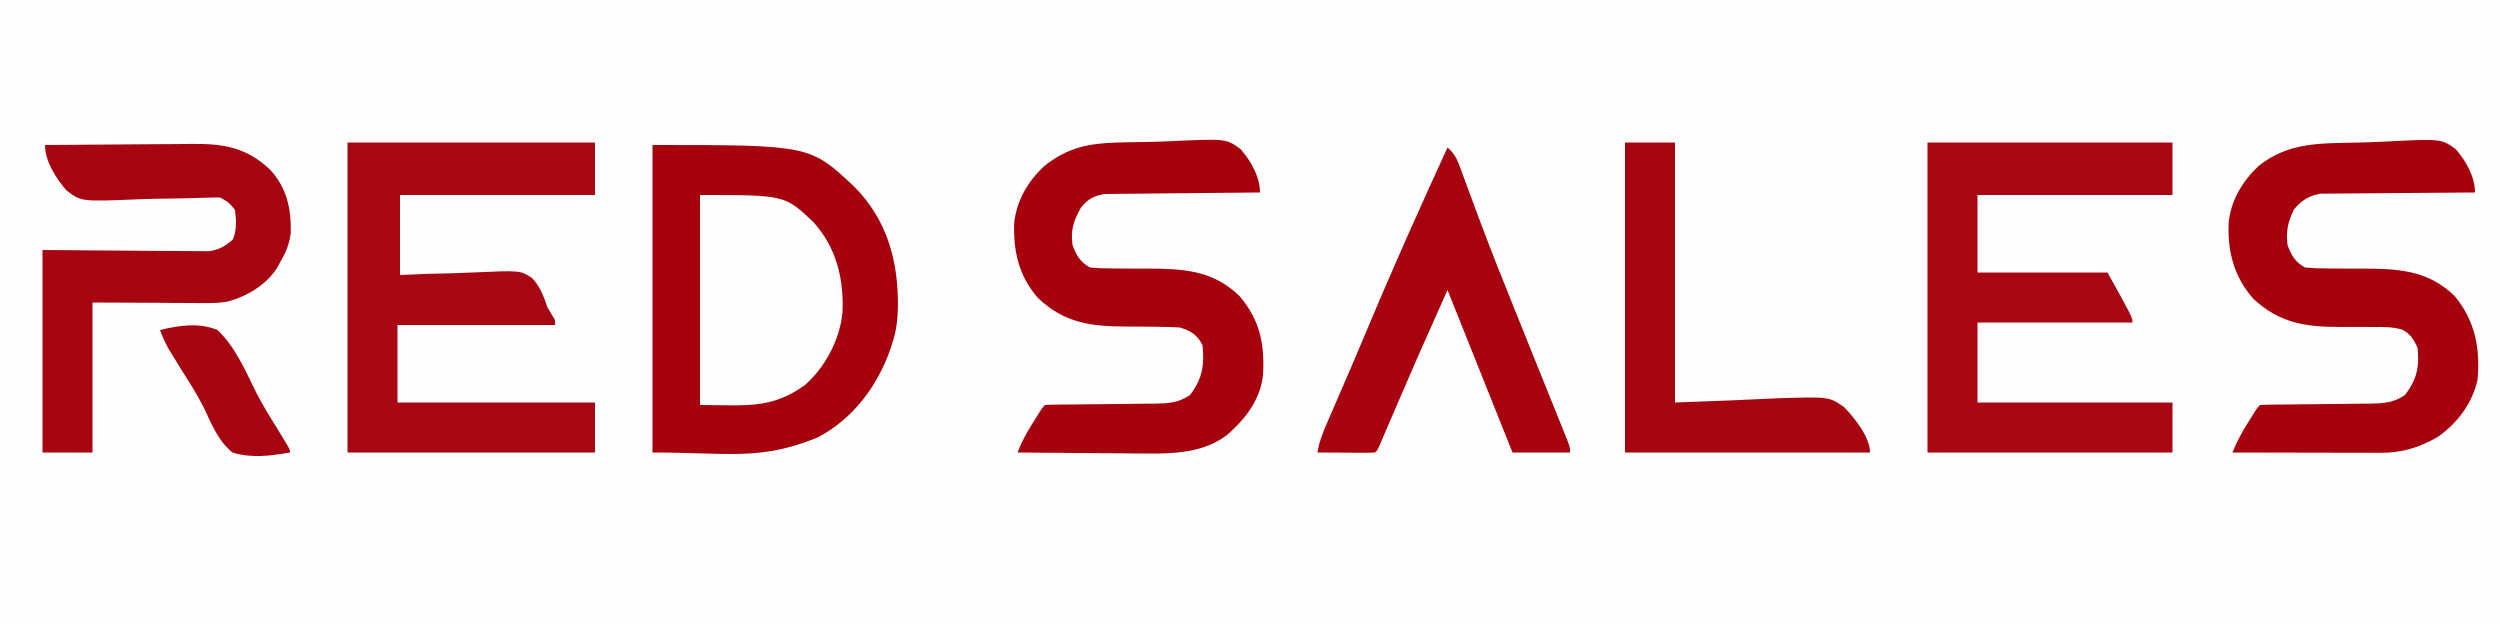 <?xml version="1.0" encoding="UTF-8"?>
<svg version="1.1" xmlns="http://www.w3.org/2000/svg" width="1000" height="250">
<rect width="100%" height="100%" fill="#808080" stroke="none"/>
<path d="M0 0 C330 0 660 0 1000 0 C1000 82.5 1000 165 1000 250 C670 250 340 250 0 250 C0 167.5 0 85 0 0 Z " fill="#FEFEFE" transform="translate(0,0)"/>
<path d="M0 0 C62.942 0 62.942 0 80.75 16.723 C93.753 29.884 98.237 46.002 98.181 64.077 C98.099 69.349 97.654 74.003 96 79 C95.67 80.016 95.34 81.032 95 82.078 C89.844 96.664 79.964 109.766 66 117 C42.925 126.398 30.704 123 0 123 C0 82.41 0 41.82 0 0 Z " fill="#A5020E" transform="translate(261,58)"/>
<path d="M0 0 C32.67 0 65.34 0 99 0 C99 6.93 99 13.86 99 21 C73.26 21 47.52 21 21 21 C21 31.56 21 42.12 21 53 C24.589 52.849 28.177 52.698 31.875 52.543 C35.367 52.441 38.858 52.363 42.35 52.286 C44.77 52.221 47.189 52.132 49.607 52.019 C69.19 51.129 69.19 51.129 73.858 54.237 C77.075 57.659 78.491 61.583 80 66 C80.992 67.671 81.99 69.339 83 71 C83 71.66 83 72.32 83 73 C62.21 73 41.42 73 20 73 C20 83.23 20 93.46 20 104 C46.07 104 72.14 104 99 104 C99 110.6 99 117.2 99 124 C66.33 124 33.66 124 0 124 C0 83.08 0 42.16 0 0 Z " fill="#A70712" transform="translate(139,57)"/>
<path d="M0 0 C32.34 0 64.68 0 98 0 C98 6.93 98 13.86 98 21 C72.26 21 46.52 21 20 21 C20 31.23 20 41.46 20 52 C37.16 52 54.32 52 72 52 C82 70 82 70 82 72 C61.54 72 41.08 72 20 72 C20 82.56 20 93.12 20 104 C45.74 104 71.48 104 98 104 C98 110.6 98 117.2 98 124 C65.66 124 33.32 124 0 124 C0 83.08 0 42.16 0 0 Z " fill="#A70612" transform="translate(771,57)"/>
<path d="M0 0 C3.59 -0.077 7.173 -0.187 10.76 -0.374 C33.966 -1.559 33.966 -1.559 39.726 2.657 C43.775 7.255 47.411 13.671 47.411 19.963 C46.61 19.967 45.809 19.97 44.984 19.974 C37.422 20.012 29.86 20.069 22.298 20.147 C18.41 20.186 14.523 20.218 10.635 20.234 C6.881 20.249 3.127 20.284 -0.627 20.331 C-2.057 20.346 -3.487 20.354 -4.916 20.355 C-6.925 20.357 -8.933 20.387 -10.941 20.417 C-12.082 20.426 -13.223 20.435 -14.399 20.444 C-18.913 21.178 -22.218 23.218 -25.049 26.822 C-27.467 31.822 -28.216 35.405 -27.589 40.963 C-26.002 45.167 -24.527 47.771 -20.589 49.963 C-17.615 50.242 -14.842 50.356 -11.87 50.334 C-10.115 50.351 -8.359 50.369 -6.604 50.387 C-3.857 50.397 -1.111 50.4 1.636 50.399 C16.008 50.418 28.324 50.759 39.212 61.315 C47.533 71.335 49.563 82.364 48.411 94.963 C46.265 104.37 40.444 112.132 32.63 117.647 C25.436 121.915 18.218 124.092 9.899 124.076 C8.932 124.077 8.932 124.077 7.946 124.077 C5.825 124.076 3.704 124.068 1.583 124.061 C0.109 124.059 -1.365 124.057 -2.839 124.056 C-6.712 124.052 -10.585 124.043 -14.458 124.032 C-18.413 124.021 -22.368 124.017 -26.323 124.012 C-34.078 124.001 -41.833 123.984 -49.589 123.963 C-47.972 119.753 -45.919 116.023 -43.526 112.213 C-43.162 111.624 -42.798 111.035 -42.422 110.428 C-39.741 106.115 -39.741 106.115 -38.589 104.963 C-36.994 104.856 -35.395 104.817 -33.797 104.805 C-32.775 104.795 -31.753 104.785 -30.701 104.774 C-29.587 104.767 -28.474 104.76 -27.327 104.752 C-24.988 104.724 -22.648 104.695 -20.309 104.666 C-16.607 104.625 -12.905 104.588 -9.203 104.562 C-5.64 104.534 -2.077 104.488 1.486 104.44 C2.589 104.436 3.692 104.433 4.829 104.43 C10.386 104.341 14.683 104.23 19.411 100.963 C24.15 94.816 25.263 89.572 24.411 81.963 C22.765 78.549 21.647 76.633 18.304 74.819 C14.462 73.682 10.782 73.723 6.814 73.76 C5.107 73.749 3.401 73.737 1.695 73.725 C-0.969 73.714 -3.632 73.713 -6.295 73.733 C-19.872 73.811 -30.759 72.3 -41.131 62.584 C-48.953 53.882 -51.625 43.634 -51.124 32.107 C-50.294 23.2 -45.603 15.409 -39.151 9.338 C-27.234 -0.175 -14.53 0.307 0 0 Z " fill="#A6020E" transform="translate(942.589,57.037)"/>
<path d="M0 0 C1.976 -0.052 1.976 -0.052 3.992 -0.105 C6.768 -0.169 9.544 -0.213 12.321 -0.247 C15.153 -0.287 17.977 -0.378 20.807 -0.514 C43.657 -1.589 43.657 -1.589 49.424 2.692 C53.451 7.29 57.129 13.707 57.129 19.988 C56.326 19.994 55.522 20 54.695 20.006 C47.117 20.064 39.54 20.136 31.963 20.224 C28.068 20.269 24.173 20.308 20.277 20.335 C16.516 20.361 12.756 20.401 8.995 20.451 C7.562 20.468 6.129 20.48 4.695 20.486 C2.685 20.496 0.674 20.525 -1.337 20.556 C-2.48 20.567 -3.624 20.578 -4.802 20.59 C-9.053 21.142 -11.779 22.621 -14.453 25.969 C-17.433 31.313 -18.674 34.866 -17.871 40.988 C-16.285 45.192 -14.81 47.797 -10.871 49.988 C-7.897 50.267 -5.124 50.382 -2.152 50.359 C-0.397 50.377 1.358 50.394 3.113 50.412 C5.86 50.422 8.607 50.426 11.354 50.424 C25.786 50.444 38.018 50.797 48.93 61.41 C57.152 71.049 59.024 80.669 58.351 92.949 C57.392 101.751 52.461 109.083 46.129 114.988 C45.363 115.71 45.363 115.71 44.582 116.445 C34.997 124.299 22.206 124.559 10.422 124.379 C8.961 124.371 7.5 124.366 6.038 124.362 C2.239 124.347 -1.56 124.308 -5.359 124.263 C-9.254 124.222 -13.149 124.204 -17.045 124.184 C-24.654 124.141 -32.262 124.073 -39.871 123.988 C-38.255 119.779 -36.202 116.048 -33.809 112.238 C-33.444 111.649 -33.08 111.06 -32.705 110.453 C-30.023 106.141 -30.023 106.141 -28.871 104.988 C-27.277 104.881 -25.677 104.842 -24.079 104.831 C-23.058 104.82 -22.036 104.81 -20.983 104.799 C-19.87 104.792 -18.757 104.785 -17.609 104.777 C-15.27 104.749 -12.931 104.721 -10.592 104.691 C-6.89 104.65 -3.188 104.613 0.514 104.587 C4.078 104.559 7.64 104.513 11.203 104.465 C12.306 104.462 13.41 104.458 14.547 104.455 C20.103 104.366 24.401 104.255 29.129 100.988 C34.094 94.547 34.968 88.95 34.129 80.988 C31.822 76.802 29.609 75.38 25.129 73.988 C22.282 73.802 19.526 73.711 16.68 73.715 C15.01 73.695 13.34 73.674 11.67 73.652 C9.061 73.63 6.453 73.613 3.844 73.607 C-10.354 73.554 -21.206 72.326 -31.871 61.988 C-39.352 53.2 -41.503 43.765 -41.219 32.387 C-40.286 23.273 -35.746 15.441 -29.023 9.301 C-19.948 2.084 -11.475 0.298 0 0 Z " fill="#A6020E" transform="translate(446.871,57.012)"/>
<path d="M0 0 C9.345 -0.093 18.69 -0.164 28.036 -0.207 C32.376 -0.228 36.716 -0.256 41.057 -0.302 C45.252 -0.345 49.447 -0.369 53.642 -0.38 C55.236 -0.387 56.83 -0.401 58.423 -0.423 C71.149 -0.589 80.563 0.849 90.09 9.922 C96.688 17.1 98.495 25.45 98.316 35.004 C97.833 39.577 96.301 43.062 94 47 C93.673 47.615 93.345 48.23 93.008 48.863 C88.792 55.803 80.915 60.477 73.201 62.593 C68.498 63.462 63.707 63.24 58.941 63.195 C57.926 63.193 56.911 63.191 55.865 63.189 C52.098 63.179 48.33 63.151 44.562 63.125 C36.127 63.084 27.691 63.042 19 63 C19 82.8 19 102.6 19 123 C12.4 123 5.8 123 -1 123 C-1 96.27 -1 69.54 -1 42 C33.625 42.25 33.625 42.25 44.534 42.36 C47.778 42.374 47.778 42.374 51.021 42.382 C52.459 42.388 53.898 42.402 55.336 42.422 C57.522 42.452 59.707 42.456 61.893 42.454 C63.123 42.463 64.354 42.472 65.621 42.481 C69.667 41.905 71.834 40.535 75 38 C76.844 34.311 76.488 30.027 76 26 C74.115 23.424 72.807 22.403 70 21 C68.177 20.972 66.353 21.01 64.531 21.08 C58.797 21.271 53.065 21.393 47.328 21.459 C43.858 21.504 40.395 21.581 36.927 21.73 C14.495 22.663 14.495 22.663 8.624 18.189 C4.471 13.449 0 6.531 0 0 Z " fill="#A60410" transform="translate(18,58)"/>
<path d="M0 0 C3.258 2.633 4.352 5.984 5.723 9.805 C5.98 10.499 6.237 11.193 6.502 11.908 C7.065 13.425 7.624 14.944 8.179 16.464 C9.715 20.656 11.281 24.836 12.848 29.016 C13.18 29.903 13.512 30.79 13.855 31.704 C17.753 42.071 21.87 52.349 26 62.625 C26.377 63.565 26.755 64.506 27.144 65.474 C30.119 72.887 33.104 80.295 36.089 87.703 C38.127 92.759 40.163 97.816 42.194 102.874 C43.106 105.14 44.022 107.404 44.938 109.668 C45.482 111.022 46.026 112.376 46.57 113.73 C47.042 114.9 47.514 116.069 48 117.274 C49 120 49 120 49 122 C41.41 122 33.82 122 26 122 C17.42 100.55 8.84 79.1 0 57 C-12.412 84.81 -12.412 84.81 -24.456 112.78 C-25.141 114.395 -25.141 114.395 -25.84 116.043 C-26.236 116.982 -26.631 117.92 -27.039 118.887 C-28 121 -28 121 -29 122 C-30.708 122.087 -32.419 122.107 -34.129 122.098 C-35.681 122.093 -35.681 122.093 -37.264 122.088 C-38.352 122.08 -39.441 122.071 -40.562 122.062 C-42.201 122.056 -42.201 122.056 -43.873 122.049 C-46.582 122.037 -49.291 122.021 -52 122 C-51.331 117.625 -49.772 113.795 -48.008 109.77 C-47.707 109.071 -47.405 108.373 -47.095 107.654 C-46.109 105.371 -45.117 103.092 -44.125 100.812 C-43.082 98.403 -42.041 95.994 -41.001 93.584 C-40.305 91.972 -39.608 90.361 -38.911 88.75 C-36.579 83.359 -34.291 77.952 -32.027 72.532 C-21.84 48.154 -11.008 24.018 0 0 Z " fill="#A6030F" transform="translate(579,59)"/>
<path d="M0 0 C33.956 0 33.956 0 45.375 10.867 C54.617 21.106 57.586 33.611 57 47 C55.94 57.81 50.123 68.836 42 76 C28.39 85.834 18.232 84 0 84 C0 56.28 0 28.56 0 0 Z " fill="#FEFDFD" transform="translate(280,78)"/>
<path d="M0 0 C6.6 0 13.2 0 20 0 C20 34.32 20 68.64 20 104 C40.811 103.25 40.811 103.25 61.612 102.288 C81.701 101.679 81.701 101.679 87.714 105.91 C91.749 110.123 98 117.768 98 124 C65.66 124 33.32 124 0 124 C0 83.08 0 42.16 0 0 Z " fill="#A60410" transform="translate(650,57)"/>
<path d="M0 0 C7.631 -1.841 15.564 -3.059 23 0 C29.945 6.569 33.963 15.833 38.134 24.309 C40.777 29.634 43.926 34.643 47.062 39.688 C48.037 41.293 49.008 42.9 49.973 44.512 C50.367 45.166 50.762 45.821 51.168 46.495 C52 48 52 48 52 49 C44.402 50.329 36.471 51.374 29 49 C23.351 44.537 20.576 37.492 17.56 31.128 C14.851 25.696 11.543 20.633 8.312 15.5 C7.135 13.598 5.964 11.692 4.801 9.781 C4.307 8.978 3.814 8.174 3.306 7.346 C1.975 4.956 0.959 2.559 0 0 Z " fill="#A60410" transform="translate(64,132)"/>
</svg>
